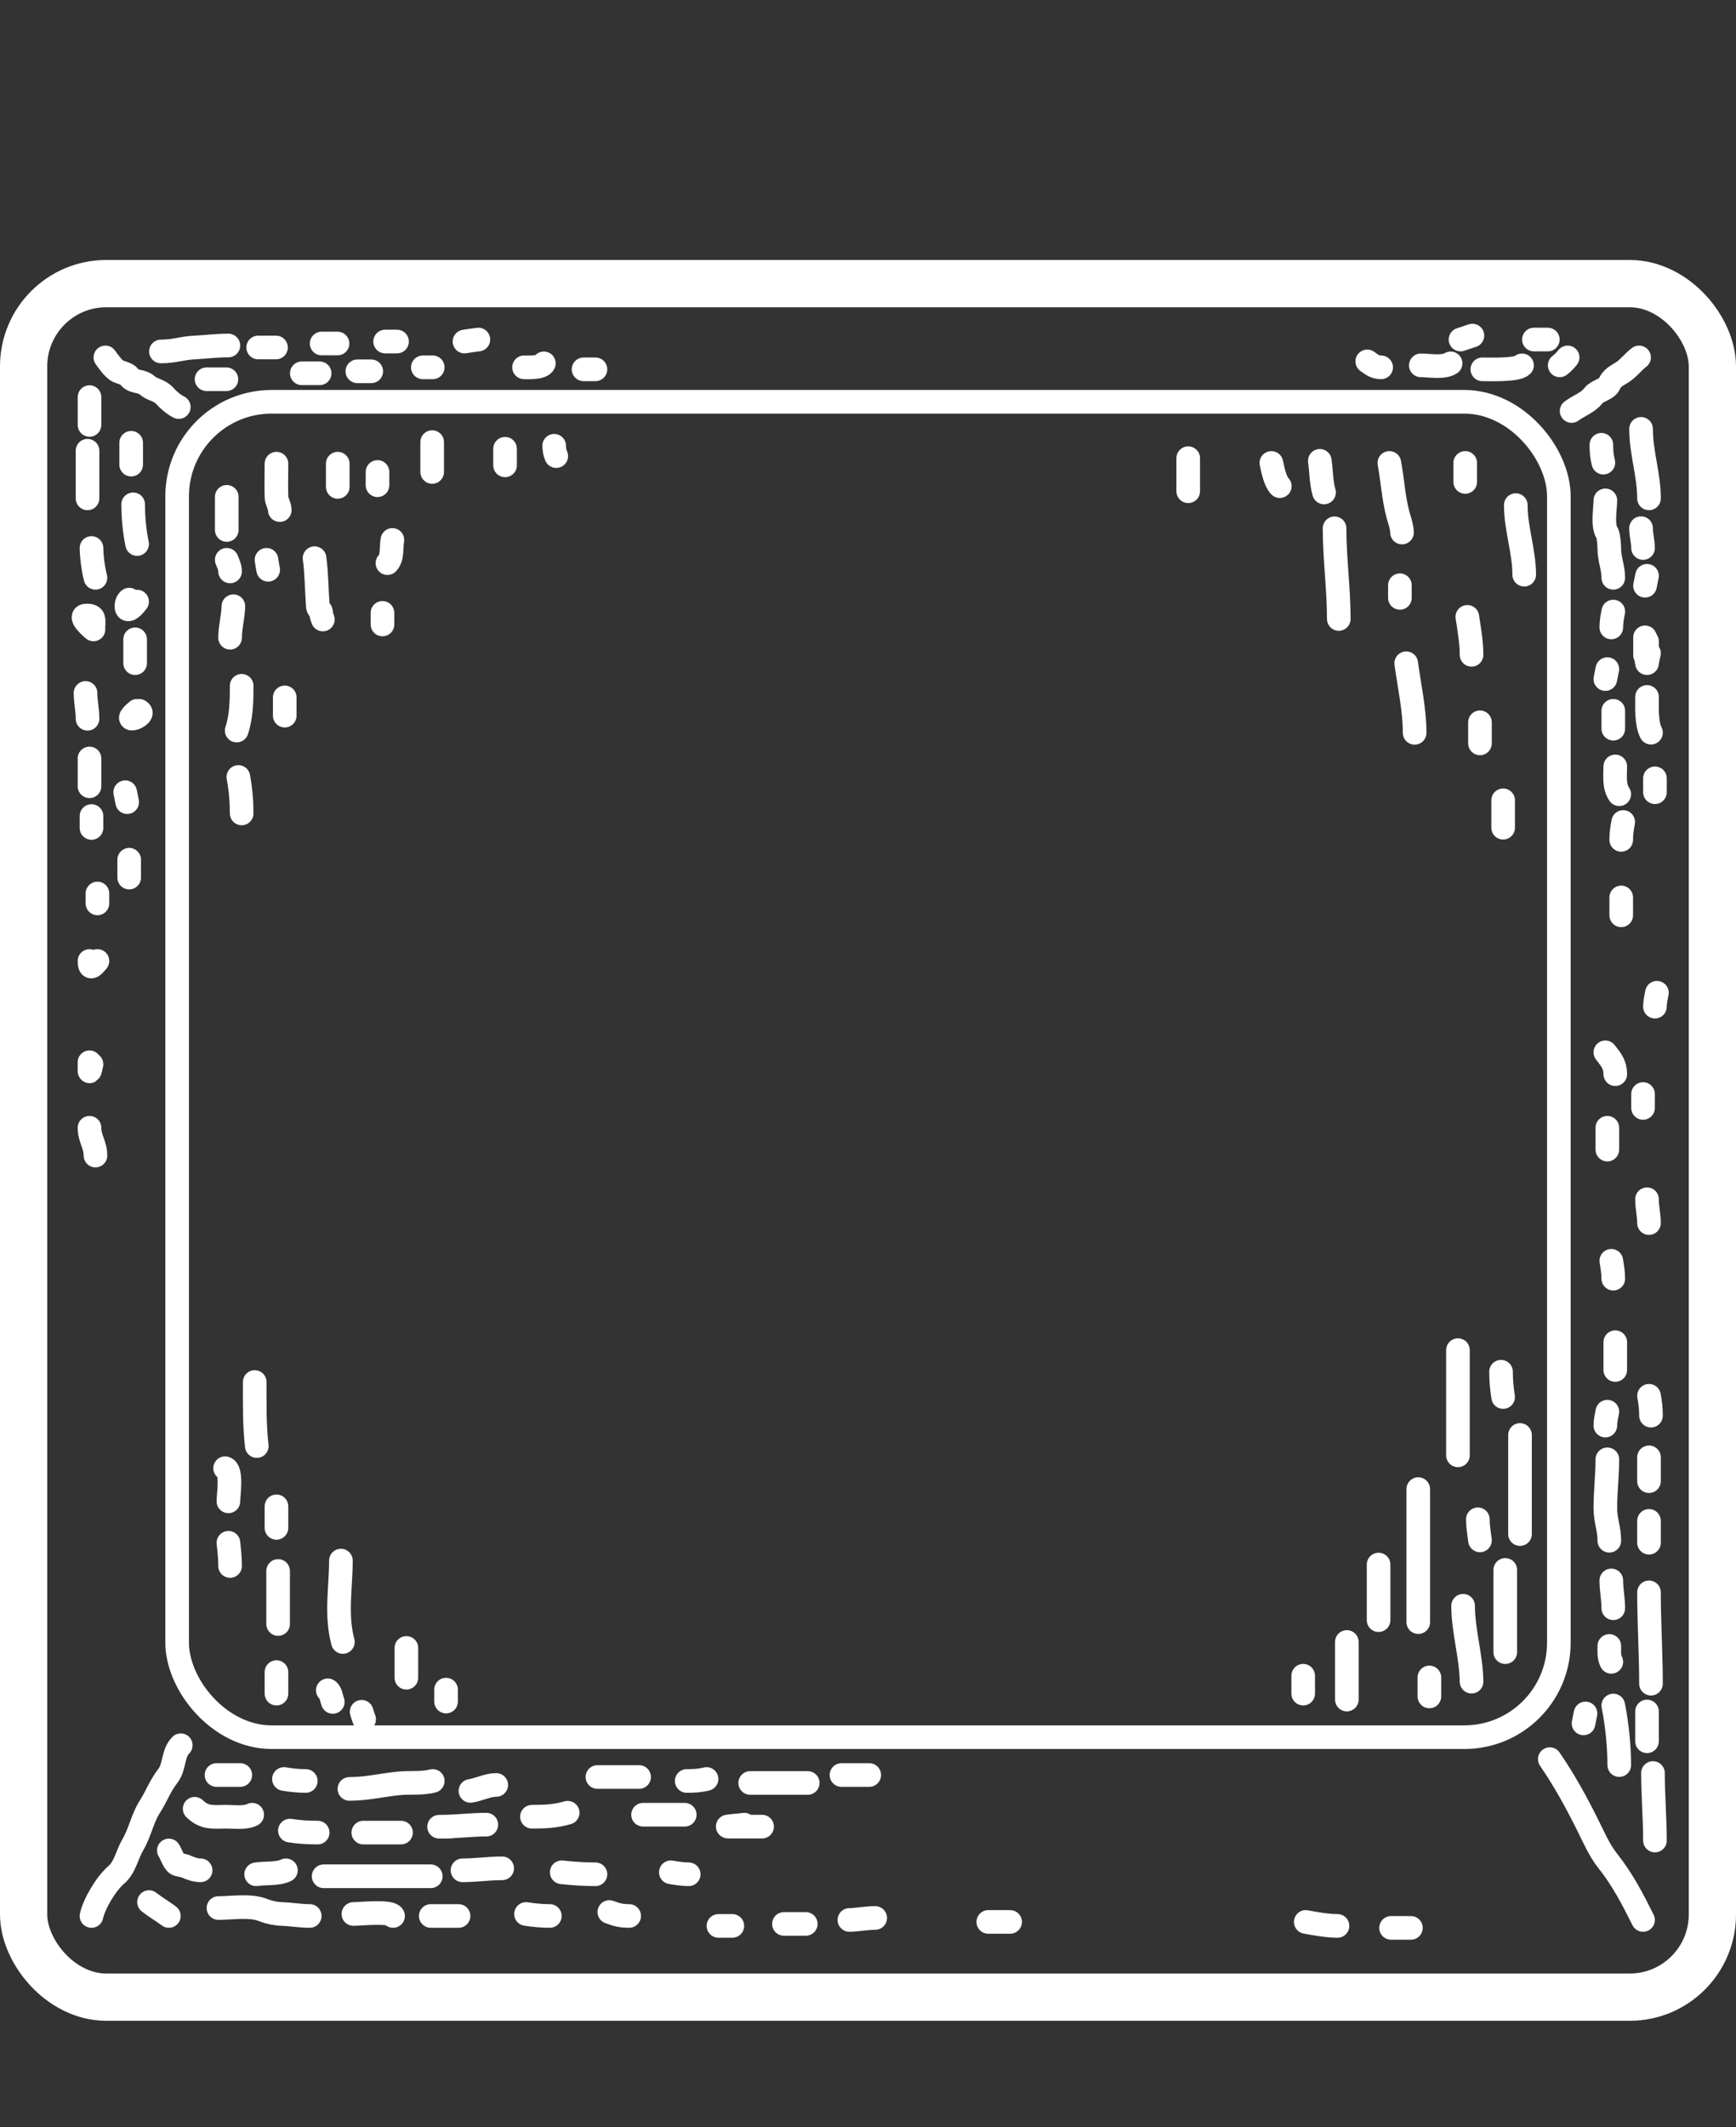 <svg width="147" height="180" viewBox="0 0 147 180" fill="none" xmlns="http://www.w3.org/2000/svg">
<rect x="0" y="0" width="147" height="180" fill="#333333" stroke="none"/>
<rect x="2" y="24" width="143" height="145" rx="7" stroke="white" stroke-width="4"/>
<rect x="15" y="34" width="117" height="113" rx="8" stroke="white" stroke-width="2"/>
<path d="M8.923 30.244C9.175 30.577 9.605 31.238 10.015 31.42C10.211 31.508 10.789 31.65 10.902 31.831C11.257 32.4 11.963 32.162 12.451 32.596C12.928 33.02 13.484 32.983 13.926 33.474C14.261 33.847 14.696 34.223 15.139 34.444" stroke="white" stroke-width="2" stroke-linecap="round"/>
<path d="M7.579 33.604V35.956" stroke="white" stroke-width="2" stroke-linecap="round"/>
<path d="M7.411 38.141V42.173" stroke="white" stroke-width="2" stroke-linecap="round"/>
<path d="M11.107 37.469V39.317" stroke="white" stroke-width="2" stroke-linecap="round"/>
<path d="M11.275 42.677C11.275 43.824 11.39 44.932 11.611 46.037" stroke="white" stroke-width="2" stroke-linecap="round"/>
<path d="M7.747 46.373C7.764 47.197 7.883 48.093 8.083 48.893" stroke="white" stroke-width="2" stroke-linecap="round"/>
<path d="M11.611 50.909C10.477 52.406 10.598 50.912 10.939 50.741" stroke="white" stroke-width="2" stroke-linecap="round"/>
<path d="M7.915 53.261C7.83 53.195 6.532 52.085 7.327 52.085C8.071 52.085 7.915 52.431 7.915 53.093" stroke="white" stroke-width="2" stroke-linecap="round"/>
<path d="M11.443 54.101V56.117" stroke="white" stroke-width="2" stroke-linecap="round"/>
<path d="M11.611 60.15C10.029 61.426 12.534 60.527 11.779 60.15" stroke="white" stroke-width="2" stroke-linecap="round"/>
<path d="M7.243 58.638C7.243 59.398 7.411 60.079 7.411 60.822" stroke="white" stroke-width="2" stroke-linecap="round"/>
<path d="M7.579 64.182V66.534" stroke="white" stroke-width="2" stroke-linecap="round"/>
<path d="M7.747 69.054V70.062" stroke="white" stroke-width="2" stroke-linecap="round"/>
<path d="M10.603 67.038L10.771 67.878" stroke="white" stroke-width="2" stroke-linecap="round"/>
<path d="M10.939 72.75V74.262" stroke="white" stroke-width="2" stroke-linecap="round"/>
<path d="M8.251 75.606V76.446" stroke="white" stroke-width="2" stroke-linecap="round"/>
<path d="M8.251 81.319C7.816 81.858 7.579 82.029 7.579 81.319" stroke="white" stroke-width="2" stroke-linecap="round"/>
<path d="M7.747 90.055C7.514 91.188 7.579 90.494 7.579 89.887" stroke="white" stroke-width="2" stroke-linecap="round"/>
<path d="M7.579 95.431C7.579 96.36 8.083 96.853 8.083 97.783" stroke="white" stroke-width="2" stroke-linecap="round"/>
<path d="M13.627 29.74C14.798 29.74 15.358 29.46 16.483 29.404C17.436 29.357 18.364 29.236 19.339 29.236" stroke="white" stroke-width="2" stroke-linecap="round"/>
<path d="M17.491 32.092H19.171" stroke="white" stroke-width="2" stroke-linecap="round"/>
<path d="M21.86 29.404H23.372" stroke="white" stroke-width="2" stroke-linecap="round"/>
<path d="M25.556 31.588H27.068" stroke="white" stroke-width="2" stroke-linecap="round"/>
<path d="M27.236 29.068H28.58" stroke="white" stroke-width="2" stroke-linecap="round"/>
<path d="M30.26 31.42H31.436" stroke="white" stroke-width="2" stroke-linecap="round"/>
<path d="M32.612 28.9H33.62" stroke="white" stroke-width="2" stroke-linecap="round"/>
<path d="M36.644 31.084H35.804" stroke="white" stroke-width="2" stroke-linecap="round"/>
<path d="M39.332 28.9C39.724 28.836 40.115 28.781 40.508 28.732" stroke="white" stroke-width="2" stroke-linecap="round"/>
<path d="M44.373 31.084C44.755 31.084 45.853 31.147 46.053 30.748" stroke="white" stroke-width="2" stroke-linecap="round"/>
<path d="M49.413 31.252H50.421" stroke="white" stroke-width="2" stroke-linecap="round"/>
<path d="M115.776 30.58C116.192 30.883 116.451 31.084 116.952 31.084" stroke="white" stroke-width="2" stroke-linecap="round"/>
<path d="M120.312 30.916C120.99 30.916 122.244 31.141 122.832 30.748" stroke="white" stroke-width="2" stroke-linecap="round"/>
<path d="M123.672 28.732L124.68 28.396" stroke="white" stroke-width="2" stroke-linecap="round"/>
<path d="M125.52 31.252C126.115 31.252 128.449 31.348 128.88 30.916" stroke="white" stroke-width="2" stroke-linecap="round"/>
<path d="M129.888 28.732H131.064" stroke="white" stroke-width="2" stroke-linecap="round"/>
<path d="M132.072 30.916C132.352 30.698 132.536 30.505 132.744 30.244" stroke="white" stroke-width="2" stroke-linecap="round"/>
<path d="M133.08 34.78C133.683 34.324 134.48 34.072 134.929 33.474C135.242 33.056 136.064 32.963 136.273 32.494C136.511 31.958 136.888 31.811 137.355 31.514C137.906 31.163 138.262 30.642 138.793 30.244" stroke="white" stroke-width="2" stroke-linecap="round"/>
<path d="M135.601 37.637C135.601 38.23 135.637 38.624 135.769 39.149" stroke="white" stroke-width="2" stroke-linecap="round"/>
<path d="M138.961 36.292C138.961 38.322 139.633 40.152 139.633 42.173" stroke="white" stroke-width="2" stroke-linecap="round"/>
<path d="M138.961 44.693C138.961 45.308 139.129 45.811 139.129 46.373" stroke="white" stroke-width="2" stroke-linecap="round"/>
<path d="M139.465 48.725L139.297 49.565" stroke="white" stroke-width="2" stroke-linecap="round"/>
<path d="M135.937 42.341C135.937 42.964 135.671 44.472 136.067 45.066C136.217 45.291 136.273 46.184 136.273 46.457C136.273 47.299 136.609 48.043 136.609 48.893" stroke="white" stroke-width="2" stroke-linecap="round"/>
<path d="M136.609 51.749C136.52 52.203 136.441 52.632 136.441 53.093" stroke="white" stroke-width="2" stroke-linecap="round"/>
<path d="M139.633 55.277C139.285 57.06 139.465 55.043 139.465 54.381C139.465 53.803 139.465 55.539 139.465 56.117" stroke="white" stroke-width="2" stroke-linecap="round"/>
<path d="M139.297 53.933V55.445" stroke="white" stroke-width="2" stroke-linecap="round"/>
<path d="M136.105 56.621L135.937 57.462" stroke="white" stroke-width="2" stroke-linecap="round"/>
<path d="M136.609 60.15V61.662" stroke="white" stroke-width="2" stroke-linecap="round"/>
<path d="M139.465 58.974C139.465 59.887 139.399 61.193 139.801 61.998" stroke="white" stroke-width="2" stroke-linecap="round"/>
<path d="M140.137 65.862V67.038" stroke="white" stroke-width="2" stroke-linecap="round"/>
<path d="M136.777 64.854C136.777 65.68 136.641 66.499 137.113 67.206" stroke="white" stroke-width="2" stroke-linecap="round"/>
<path d="M137.449 69.558C137.348 70.073 137.281 70.548 137.281 71.07" stroke="white" stroke-width="2" stroke-linecap="round"/>
<path d="M137.281 75.942V77.454" stroke="white" stroke-width="2" stroke-linecap="round"/>
<path d="M140.305 84.007C140.229 84.397 140.137 84.784 140.137 85.183" stroke="white" stroke-width="2" stroke-linecap="round"/>
<path d="M135.937 89.047C136.422 89.669 136.777 90.072 136.777 90.895" stroke="white" stroke-width="2" stroke-linecap="round"/>
<path d="M139.129 92.575V93.751" stroke="white" stroke-width="2" stroke-linecap="round"/>
<path d="M136.105 95.431V97.279" stroke="white" stroke-width="2" stroke-linecap="round"/>
<path d="M139.465 101.479C139.465 102.19 139.633 102.823 139.633 103.496" stroke="white" stroke-width="2" stroke-linecap="round"/>
<path d="M136.441 106.688C136.523 107.195 136.609 107.686 136.609 108.2" stroke="white" stroke-width="2" stroke-linecap="round"/>
<path d="M136.777 113.576V115.928" stroke="white" stroke-width="2" stroke-linecap="round"/>
<path d="M139.633 118.112C139.745 118.687 139.801 119.212 139.801 119.792" stroke="white" stroke-width="2" stroke-linecap="round"/>
<path d="M136.105 119.456C136.028 119.847 135.937 120.233 135.937 120.632" stroke="white" stroke-width="2" stroke-linecap="round"/>
<path d="M136.105 123.488C136.105 124.905 135.937 126.211 135.937 127.605C135.937 128.663 136.273 129.347 136.273 130.377" stroke="white" stroke-width="2" stroke-linecap="round"/>
<path d="M139.633 123.32V125.337" stroke="white" stroke-width="2" stroke-linecap="round"/>
<path d="M139.633 128.697V130.545" stroke="white" stroke-width="2" stroke-linecap="round"/>
<path d="M139.633 134.745C139.633 137.319 139.801 139.952 139.801 142.473" stroke="white" stroke-width="2" stroke-linecap="round"/>
<path d="M136.441 133.737C136.441 134.547 136.609 135.284 136.609 136.089" stroke="white" stroke-width="2" stroke-linecap="round"/>
<path d="M136.273 139.281C136.273 139.805 136.227 140.198 136.441 140.625" stroke="white" stroke-width="2" stroke-linecap="round"/>
<path d="M134.257 144.993L134.089 145.833" stroke="white" stroke-width="2" stroke-linecap="round"/>
<path d="M136.609 144.321C136.93 145.966 137.113 147.734 137.113 149.362" stroke="white" stroke-width="2" stroke-linecap="round"/>
<path d="M139.465 144.825V147.346" stroke="white" stroke-width="2" stroke-linecap="round"/>
<path d="M139.969 150.034C139.969 151.934 140.137 153.881 140.137 155.746" stroke="white" stroke-width="2" stroke-linecap="round"/>
<path d="M131.232 148.858C132.469 150.659 133.45 152.453 134.425 154.402C134.91 155.374 135.44 156.593 136.114 157.435C137.389 159.029 138.262 160.733 139.129 162.466" stroke="white" stroke-width="2" stroke-linecap="round"/>
<path d="M110.567 162.634C111.412 162.791 112.402 162.97 113.256 162.97" stroke="white" stroke-width="2" stroke-linecap="round"/>
<path d="M117.792 163.138H119.472" stroke="white" stroke-width="2" stroke-linecap="round"/>
<path d="M7.747 162.13C7.981 161.066 8.997 159.372 9.856 158.639C10.583 158.019 10.766 156.917 11.238 156.119C11.851 155.081 12.063 153.856 12.684 152.89C13.251 152.008 13.549 151.131 14.206 150.286C14.825 149.49 14.604 148.385 15.307 147.682" stroke="white" stroke-width="2" stroke-linecap="round"/>
<path d="M18.331 150.202H20.347" stroke="white" stroke-width="2" stroke-linecap="round"/>
<path d="M24.044 150.538C24.674 150.641 25.259 150.706 25.892 150.706" stroke="white" stroke-width="2" stroke-linecap="round"/>
<path d="M29.588 151.378C31.037 151.378 32.323 151.054 33.751 150.911C34.732 150.813 35.687 150.945 36.644 150.706" stroke="white" stroke-width="2" stroke-linecap="round"/>
<path d="M39.836 151.546C40.592 151.425 41.289 151.042 42.02 151.042" stroke="white" stroke-width="2" stroke-linecap="round"/>
<path d="M50.589 150.37H54.117" stroke="white" stroke-width="2" stroke-linecap="round"/>
<path d="M58.149 150.706C58.754 150.706 59.255 150.681 59.829 150.538" stroke="white" stroke-width="2" stroke-linecap="round"/>
<path d="M63.525 150.874H68.397" stroke="white" stroke-width="2" stroke-linecap="round"/>
<path d="M71.254 150.202H73.606" stroke="white" stroke-width="2" stroke-linecap="round"/>
<path d="M16.483 153.058C17.342 153.891 18.047 153.73 19.171 153.73C19.87 153.73 20.753 153.863 21.355 153.562" stroke="white" stroke-width="2" stroke-linecap="round"/>
<path d="M14.299 156.586C14.471 156.829 14.712 157.58 14.971 157.725C15.177 157.839 15.494 157.826 15.727 157.93C16.129 158.109 16.539 158.266 16.987 158.266" stroke="white" stroke-width="2" stroke-linecap="round"/>
<path d="M12.619 160.954C13.204 161.415 13.735 161.707 14.299 162.13" stroke="white" stroke-width="2" stroke-linecap="round"/>
<path d="M18.499 161.458C19.631 161.458 21.191 161.194 22.27 161.626C22.757 161.821 23.352 161.947 23.875 161.962C24.641 161.985 25.425 162.13 26.228 162.13" stroke="white" stroke-width="2" stroke-linecap="round"/>
<path d="M21.691 158.602C22.463 158.481 23.534 158.605 24.212 158.266" stroke="white" stroke-width="2" stroke-linecap="round"/>
<path d="M24.548 154.906C25.343 155.033 26.099 155.074 26.9 155.074" stroke="white" stroke-width="2" stroke-linecap="round"/>
<path d="M29.924 161.962C30.482 161.962 33.066 161.694 33.284 162.13" stroke="white" stroke-width="2" stroke-linecap="round"/>
<path d="M36.476 162.13H38.828" stroke="white" stroke-width="2" stroke-linecap="round"/>
<path d="M44.541 161.962C45.216 162.066 45.874 162.13 46.557 162.13" stroke="white" stroke-width="2" stroke-linecap="round"/>
<path d="M51.597 161.794C52.2 162.029 52.647 162.13 53.277 162.13" stroke="white" stroke-width="2" stroke-linecap="round"/>
<path d="M60.837 162.97H62.013" stroke="white" stroke-width="2" stroke-linecap="round"/>
<path d="M66.382 162.802H68.23" stroke="white" stroke-width="2" stroke-linecap="round"/>
<path d="M71.926 162.466C72.66 162.449 73.375 162.298 74.11 162.298" stroke="white" stroke-width="2" stroke-linecap="round"/>
<path d="M83.686 162.634H85.534" stroke="white" stroke-width="2" stroke-linecap="round"/>
<path d="M56.805 158.434C57.312 158.517 57.803 158.602 58.317 158.602" stroke="white" stroke-width="2" stroke-linecap="round"/>
<path d="M54.453 153.562H57.981" stroke="white" stroke-width="2" stroke-linecap="round"/>
<path d="M63.021 154.402C62.802 154.445 61.17 154.57 61.733 154.57C62.667 154.57 63.6 154.57 64.533 154.57" stroke="white" stroke-width="2" stroke-linecap="round"/>
<path d="M47.565 158.434C48.522 158.536 49.46 158.602 50.421 158.602" stroke="white" stroke-width="2" stroke-linecap="round"/>
<path d="M39.164 158.266C40.315 158.266 41.383 158.098 42.524 158.098" stroke="white" stroke-width="2" stroke-linecap="round"/>
<path d="M27.404 158.77H36.476" stroke="white" stroke-width="2" stroke-linecap="round"/>
<path d="M30.764 155.074H33.956" stroke="white" stroke-width="2" stroke-linecap="round"/>
<path d="M38.156 154.57C37.812 154.57 36.51 154.588 37.615 154.57C38.806 154.551 39.986 154.402 41.18 154.402" stroke="white" stroke-width="2" stroke-linecap="round"/>
<path d="M45.044 153.73C46.158 153.73 47.024 153.692 48.069 153.394" stroke="white" stroke-width="2" stroke-linecap="round"/>
<path d="M2501 5098 c-49 -35 -2272 -2369 -2283 -2398 -15 -39 7 -97 45 -120
31 -19 54 -20 524 -20 l493 0 2 -1250 3 -1250 28 -27 27 -28 1220 0 1220 0 27
28 28 27 3 1250 2 1250 493 0 c470 0 493 1 524 20 38 23 60 81 45 120 -11 29
-2234 2363 -2283 2398 -18 12 -44 22 -59 22 -15 0 -41 -10 -59 -22z m1051
-1278 c541 -566 984 -1034 986 -1040 3 -7 -135 -10 -422 -10 l-425 0 -28 -24
-28 -24 -5 -1254 -5 -1253 -1065 0 -1065 0 -5 1253 -5 1254 -28 24 -28 24
-425 0 c-233 0 -424 4 -424 8 0 11 1969 2072 1980 2072 5 0 451 -463 992
-1030z" fill="white"/>
<path d="M19.201 42.042V44.847" stroke="white" stroke-width="2" stroke-linecap="round"/>
<path d="M19.201 47.372C19.326 47.693 19.482 48.005 19.482 48.354" stroke="white" stroke-width="2" stroke-linecap="round"/>
<path d="M19.762 51.3C19.741 52.19 19.482 53.077 19.482 53.965" stroke="white" stroke-width="2" stroke-linecap="round"/>
<path d="M22.708 48.214C22.653 47.933 22.608 47.654 22.568 47.372" stroke="white" stroke-width="2" stroke-linecap="round"/>
<path d="M23.41 39.236C23.41 40.17 23.382 41.108 23.41 42.042C23.422 42.462 23.69 42.771 23.69 43.164" stroke="white" stroke-width="2" stroke-linecap="round"/>
<path d="M28.599 39.236V41.2" stroke="white" stroke-width="2" stroke-linecap="round"/>
<path d="M31.966 39.938V41.06" stroke="white" stroke-width="2" stroke-linecap="round"/>
<path d="M36.595 37.413V39.938" stroke="white" stroke-width="2" stroke-linecap="round"/>
<path d="M26.636 47.232C26.817 48.595 26.811 49.965 26.916 51.331C26.937 51.597 27.197 51.575 27.197 51.861C27.197 52.069 27.273 52.229 27.337 52.422" stroke="white" stroke-width="2" stroke-linecap="round"/>
<path d="M32.387 51.861V52.843" stroke="white" stroke-width="2" stroke-linecap="round"/>
<path d="M33.228 45.689C33.105 46.334 33.266 47.194 32.807 47.653" stroke="white" stroke-width="2" stroke-linecap="round"/>
<path d="M42.767 37.974V39.377" stroke="white" stroke-width="2" stroke-linecap="round"/>
<path d="M20.464 58.032C20.464 59.29 20.444 60.618 20.043 61.82" stroke="white" stroke-width="2" stroke-linecap="round"/>
<path d="M20.183 65.747C20.371 66.755 20.464 67.806 20.464 68.833" stroke="white" stroke-width="2" stroke-linecap="round"/>
<path d="M24.111 59.014V60.557" stroke="white" stroke-width="2" stroke-linecap="round"/>
<path d="M19.482 132.515C19.482 131.847 19.415 131.211 19.342 130.551" stroke="white" stroke-width="2" stroke-linecap="round"/>
<path d="M19.342 127.044C19.342 126.511 19.665 124.39 19.061 124.239" stroke="white" stroke-width="2" stroke-linecap="round"/>
<path d="M23.55 132.936V137.424" stroke="white" stroke-width="2" stroke-linecap="round"/>
<path d="M23.41 127.465V129.289" stroke="white" stroke-width="2" stroke-linecap="round"/>
<path d="M23.41 141.492V143.316" stroke="white" stroke-width="2" stroke-linecap="round"/>
<path d="M28.179 144.017C28.075 143.75 28.007 143.159 27.758 143.035" stroke="white" stroke-width="2" stroke-linecap="round"/>
<path d="M111.759 38.996C111.881 39.892 111.87 40.809 112.116 41.672" stroke="white" stroke-width="2" stroke-linecap="round"/>
<path d="M117.647 39.174C117.913 40.602 117.992 42.09 118.361 43.496C118.483 43.961 118.718 44.584 118.718 45.062" stroke="white" stroke-width="2" stroke-linecap="round"/>
<path d="M124.071 39.174V40.78" stroke="white" stroke-width="2" stroke-linecap="round"/>
<path d="M128.353 42.742C128.353 44.745 129.066 46.65 129.066 48.63" stroke="white" stroke-width="2" stroke-linecap="round"/>
<path d="M124.249 52.199C124.411 53.249 124.606 54.346 124.606 55.411" stroke="white" stroke-width="2" stroke-linecap="round"/>
<path d="M118.539 49.523V50.593" stroke="white" stroke-width="2" stroke-linecap="round"/>
<path d="M107.656 39.174C107.778 39.746 107.973 40.741 108.369 41.137" stroke="white" stroke-width="2" stroke-linecap="round"/>
<path d="M113.008 44.705C113.008 47.301 113.365 49.817 113.365 52.377" stroke="white" stroke-width="2" stroke-linecap="round"/>
<path d="M119.075 56.124C119.34 58.081 119.788 60.064 119.788 62.012" stroke="white" stroke-width="2" stroke-linecap="round"/>
<path d="M125.32 61.12V62.904" stroke="white" stroke-width="2" stroke-linecap="round"/>
<path d="M127.282 67.722V70.041" stroke="white" stroke-width="2" stroke-linecap="round"/>
<path d="M121.037 141.946V143.552" stroke="white" stroke-width="2" stroke-linecap="round"/>
<path d="M124.606 142.303C124.578 140.138 123.892 138.012 123.892 135.88" stroke="white" stroke-width="2" stroke-linecap="round"/>
<path d="M127.461 132.846V139.805" stroke="white" stroke-width="2" stroke-linecap="round"/>
<path d="M128.71 121.427V129.813" stroke="white" stroke-width="2" stroke-linecap="round"/>
<path d="M125.32 130.348C125.247 129.758 125.141 129.161 125.141 128.564" stroke="white" stroke-width="2" stroke-linecap="round"/>
<path d="M127.282 118.216C127.166 117.49 127.104 116.804 127.104 116.075" stroke="white" stroke-width="2" stroke-linecap="round"/>
<path d="M46.926 37.722C46.936 38.096 46.984 38.303 47.101 38.596" stroke="white" stroke-width="2" stroke-linecap="round"/>
<path d="M100.615 38.771V41.569" stroke="white" stroke-width="2" stroke-linecap="round"/>
<path d="M21.744 122.365C21.537 120.559 21.569 118.758 21.569 116.944" stroke="white" stroke-width="2" stroke-linecap="round"/>
<path d="M30.834 145.488C30.751 145.275 30.684 145.069 30.622 144.852" stroke="white" stroke-width="2" stroke-linecap="round"/>
<path d="M29.035 138.945C28.414 136.618 28.867 134.354 28.867 132.057" stroke="white" stroke-width="2" stroke-linecap="round"/>
<path d="M34.411 139.449V141.969" stroke="white" stroke-width="2" stroke-linecap="round"/>
<path d="M37.771 142.977V143.985" stroke="white" stroke-width="2" stroke-linecap="round"/>
<path d="M110.351 141.801V143.313" stroke="white" stroke-width="2" stroke-linecap="round"/>
<path d="M114.047 138.945V143.817" stroke="white" stroke-width="2" stroke-linecap="round"/>
<path d="M116.735 137.097C116.735 135.506 116.735 133.975 116.735 132.393" stroke="white" stroke-width="2" stroke-linecap="round"/>
<path d="M120.095 126.009V137.265" stroke="white" stroke-width="2" stroke-linecap="round"/>
<path d="M123.455 114.248V123.152" stroke="white" stroke-width="2" stroke-linecap="round"/>
</svg>
